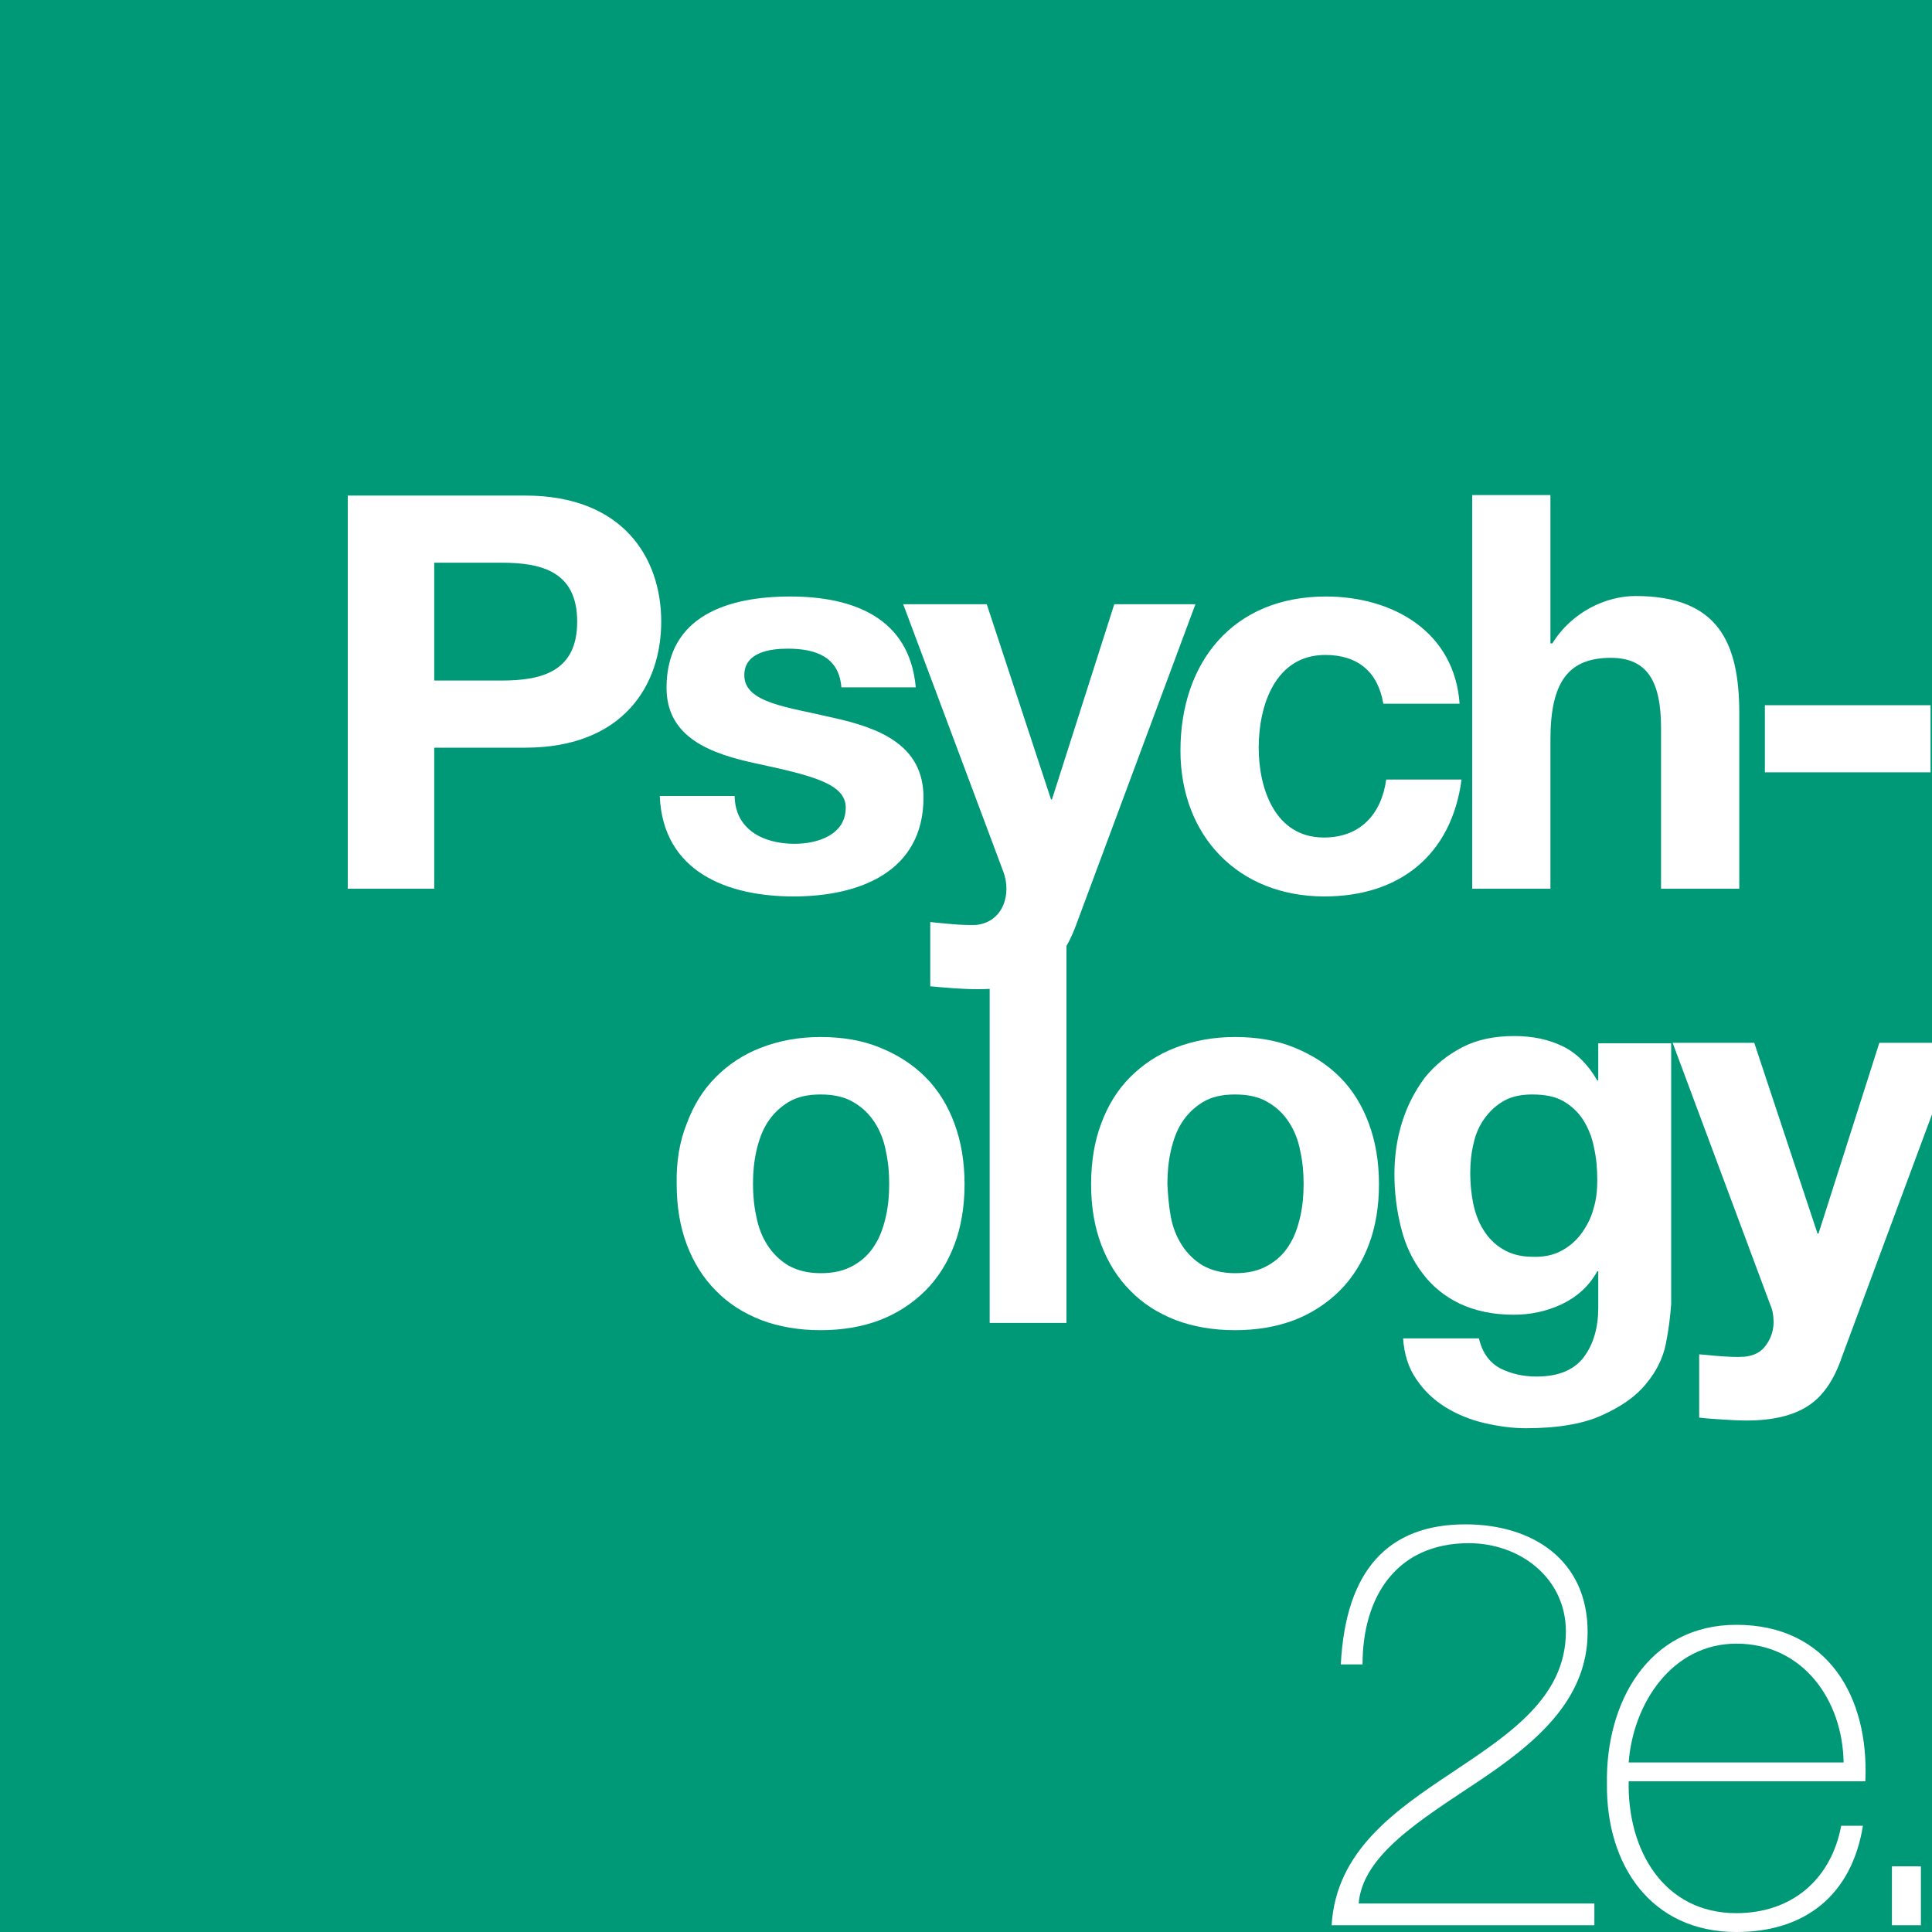 <?xml version="1.0" encoding="utf-8"?>
<!-- Generator: Adobe Illustrator 24.1.0, SVG Export Plug-In . SVG Version: 6.00 Build 0)  -->
<svg version="1.1" id="Layer_1" xmlns="http://www.w3.org/2000/svg" xmlns:xlink="http://www.w3.org/1999/xlink" x="0px" y="0px"
	 viewBox="0 0 400 400" style="enable-background:new 0 0 400 400;" xml:space="preserve">
<style type="text/css">
	.st0{fill:#009977;}
	.st1{fill:#FFFFFF;}
</style>
<g>
	<rect class="st0" width="400" height="400"/>
</g>
<path class="st1" d="M365.4,159.9h34.3V146h-34.3V159.9z M304.8,184H321v-30.9c0-12,3.8-16.9,12.5-16.9c7.5,0,10.4,4.8,10.4,14.5
	V184h16.2v-36.3c0-14.6-4.3-24.3-21.5-24.3c-6,0-13.1,3.2-17.2,9.8H321v-30.7h-16.2V184z M302.2,145.8c-1-15-13.8-22.3-27.7-22.3
	c-19.2,0-30.1,13.6-30.1,31.9c0,17.7,12,30.2,29.8,30.2c15.5,0,26.3-8.5,28.4-24.2H287c-1,7.2-5.4,12-12.9,12
	c-10.1,0-13.5-10.1-13.5-18.6c0-8.7,3.4-19.2,13.8-19.2c6.7,0,10.9,3.5,12,10.1h15.8V145.8z M247.5,125.1h-16.8l-12.9,40.4h-0.2
	l-13.3-40.4H187l20.7,55.3c1.8,4.7,0,10.5-5.6,11.1c-3.2,0.1-6.4-0.3-9.5-0.6v13.3c3.3,0.3,6.6,0.6,9.9,0.6
	c11.2,0,16.8-3.9,20.3-13.3L247.5,125.1z M136.6,164.9c0.7,15.6,14,20.7,27.7,20.7c13.5,0,26.9-5,26.9-20.5
	c0-10.9-9.2-14.4-18.7-16.5c-9.2-2.2-18.4-3-18.4-8.8c0-4.8,5.4-5.5,9-5.5c5.8,0,10.6,1.7,11.1,8h15.4c-1.3-14.5-13.1-18.8-26-18.8
	c-12.7,0-25.6,3.9-25.6,18.9c0,10.4,9.3,13.7,18.7,15.7c11.6,2.5,18.4,4.2,18.4,9.1c0,5.7-5.9,7.5-10.6,7.5
	c-6.4,0-12.3-2.9-12.4-9.9h-15.5V164.9z M89.9,116.5h13.9c8.3,0,15.7,1.8,15.7,12.2s-7.4,12.2-15.7,12.2H89.9V116.5z M72,184h17.9
	v-29.2h18.8c20.3,0,28.2-12.9,28.2-26.1c0-13.2-7.9-26.1-28.2-26.1H72V184z"/>
<g>
	<path class="st1" d="M142.2,232.6c1.4-3.8,3.4-7,6-9.6s5.7-4.7,9.4-6.1c3.6-1.4,7.7-2.2,12.3-2.2c4.5,0,8.7,0.7,12.3,2.2
		c3.7,1.5,6.8,3.5,9.4,6.1c2.6,2.6,4.6,5.8,6,9.6s2.1,7.9,2.1,12.6c0,4.6-0.7,8.8-2.1,12.5c-1.4,3.7-3.4,6.9-6,9.5s-5.8,4.7-9.4,6.1
		c-3.7,1.4-7.8,2.1-12.3,2.1s-8.6-0.7-12.3-2.1c-3.6-1.4-6.8-3.4-9.4-6.1c-2.6-2.6-4.6-5.8-6-9.5c-1.4-3.7-2.1-7.9-2.1-12.5
		C140,240.5,140.7,236.3,142.2,232.6z M156.6,251.9c0.4,2.2,1.2,4.2,2.3,5.9c1.1,1.7,2.5,3.1,4.3,4.2c1.8,1,4,1.6,6.7,1.6
		s4.9-0.5,6.8-1.6c1.8-1,3.3-2.4,4.4-4.2c1.1-1.7,1.8-3.7,2.3-5.9s0.7-4.4,0.7-6.8c0-2.3-0.2-4.6-0.7-6.8c-0.4-2.2-1.2-4.2-2.3-5.9
		s-2.5-3.1-4.4-4.2c-1.8-1.1-4.1-1.6-6.8-1.6s-4.9,0.5-6.7,1.6s-3.2,2.5-4.3,4.2s-1.8,3.7-2.3,5.9s-0.7,4.5-0.7,6.8
		C155.9,247.4,156.1,249.7,156.6,251.9z"/>
	<path class="st1" d="M220.8,194.2v79.7h-15.9v-79.7H220.8z"/>
	<path class="st1" d="M228,232.6c1.4-3.8,3.4-7,6-9.6s5.7-4.7,9.4-6.1c3.6-1.4,7.7-2.2,12.3-2.2c4.5,0,8.7,0.7,12.3,2.2
		c3.7,1.5,6.8,3.5,9.4,6.1s4.6,5.8,6,9.6s2.1,7.9,2.1,12.6c0,4.6-0.7,8.8-2.1,12.5c-1.4,3.7-3.4,6.9-6,9.5s-5.8,4.7-9.4,6.1
		c-3.7,1.4-7.8,2.1-12.3,2.1c-4.5,0-8.6-0.7-12.3-2.1c-3.6-1.4-6.8-3.4-9.4-6.1c-2.6-2.6-4.6-5.8-6-9.5c-1.4-3.7-2.1-7.9-2.1-12.5
		C225.9,240.5,226.6,236.3,228,232.6z M242.4,251.9c0.4,2.2,1.2,4.2,2.3,5.9c1.1,1.7,2.5,3.1,4.3,4.2c1.8,1,4,1.6,6.7,1.6
		s4.9-0.5,6.8-1.6c1.8-1,3.3-2.4,4.4-4.2c1.1-1.7,1.8-3.7,2.3-5.9s0.7-4.4,0.7-6.8c0-2.3-0.2-4.6-0.7-6.8c-0.4-2.2-1.2-4.2-2.3-5.9
		c-1.1-1.7-2.5-3.1-4.4-4.2c-1.8-1.1-4.1-1.6-6.8-1.6s-4.9,0.5-6.7,1.6s-3.2,2.5-4.3,4.2s-1.8,3.7-2.3,5.9s-0.7,4.5-0.7,6.8
		C241.8,247.4,242,249.7,242.4,251.9z"/>
	<path class="st1" d="M344.9,278.2c-0.6,3-2,5.8-4.1,8.3c-2.1,2.6-5.1,4.7-9.1,6.5c-3.9,1.8-9.2,2.7-15.8,2.7
		c-2.8,0-5.7-0.4-8.7-1.1c-2.9-0.7-5.6-1.8-8-3.3s-4.4-3.4-6-5.8c-1.6-2.3-2.5-5.2-2.7-8.4h15.7c0.7,3,2.2,5,4.4,6.2
		c2.2,1.1,4.7,1.7,7.5,1.7c4.5,0,7.7-1.3,9.8-4c2-2.7,3-6.1,3-10.2v-7.6h-0.2c-1.7,3.1-4.2,5.3-7.3,6.8c-3.2,1.5-6.5,2.2-10,2.2
		c-4.3,0-8-0.8-11.2-2.3c-3.1-1.5-5.7-3.6-7.7-6.3c-2-2.6-3.5-5.7-4.4-9.3c-0.9-3.5-1.4-7.3-1.4-11.2c0-3.7,0.5-7.3,1.6-10.8
		s2.7-6.5,4.7-9.2c2.1-2.6,4.7-4.7,7.8-6.3c3.1-1.6,6.7-2.3,10.7-2.3c3.8,0,7.1,0.7,10,2.1c2.9,1.4,5.3,3.8,7.2,7.1h0.2V216H346v54
		C345.8,272.6,345.5,275.2,344.9,278.2z M323.2,259c1.7-0.9,3.1-2.1,4.2-3.6s2-3.2,2.5-5.1c0.6-1.9,0.8-3.9,0.8-6
		c0-2.4-0.2-4.6-0.7-6.8c-0.4-2.1-1.2-4-2.2-5.6s-2.4-2.9-4.1-3.9s-3.9-1.4-6.5-1.4c-2.2,0-4.2,0.4-5.8,1.3c-1.6,0.9-2.9,2.1-4,3.6
		s-1.9,3.3-2.3,5.2c-0.5,2-0.7,4-0.7,6.2c0,2.1,0.2,4.2,0.6,6.2s1.1,3.9,2.1,5.5c1,1.6,2.3,3,4,4c1.6,1,3.7,1.6,6.1,1.6
		C319.5,260.3,321.5,259.9,323.2,259z"/>
	<path class="st1" d="M374.3,291.1c-3.1,2-7.3,3-12.7,3c-1.6,0-3.3-0.1-4.9-0.2s-3.2-0.2-4.9-0.4v-13.1c1.5,0.1,3,0.3,4.6,0.4
		s3.1,0.2,4.7,0.1c2.1-0.2,3.6-1,4.6-2.5c1-1.4,1.5-3,1.5-4.7c0-1.3-0.2-2.5-0.7-3.6l-20.2-54.2h16.9l13.1,39.5h0.2l12.6-39.5h16.4
		l-24.1,64.9C379.7,285.8,377.4,289.1,374.3,291.1z"/>
</g>
<path class="st1" d="M397.7,386.4h-6v12.2h6V386.4z M337.2,364.9c0.9-12.1,8.9-24.6,22.3-24.6c13.9,0,22,11.8,22.2,24.6H337.2z
	 M386.2,368.8c0.8-17.4-7.7-32.4-26.7-32.4c-18.3,0-27.1,16.2-26.8,32.9c-0.2,16.8,9.1,30.7,26.8,30.7c14.4,0,23.9-7.8,26.2-22h-4.5
	c-2.1,11.2-10.3,18.1-21.7,18.1c-15,0-22.6-13-22.3-27.3L386.2,368.8L386.2,368.8z M281.3,394.1c0.8-10,12.8-17.3,24.5-25.1
	c11.7-7.8,22.9-16.8,22.9-31.1c0-15-11.5-22.3-25.3-22.3c-16,0-24.8,9.5-25.8,29h4.5c0-14.1,7.1-25.1,22-25.1
	c10.6,0,20.1,7.2,20.1,18.3c0,13.7-11.8,21.3-23.6,29.2c-11.9,7.9-24,16.3-24.9,31.6h54.4v-4.5H281.3z"/>
</svg>
